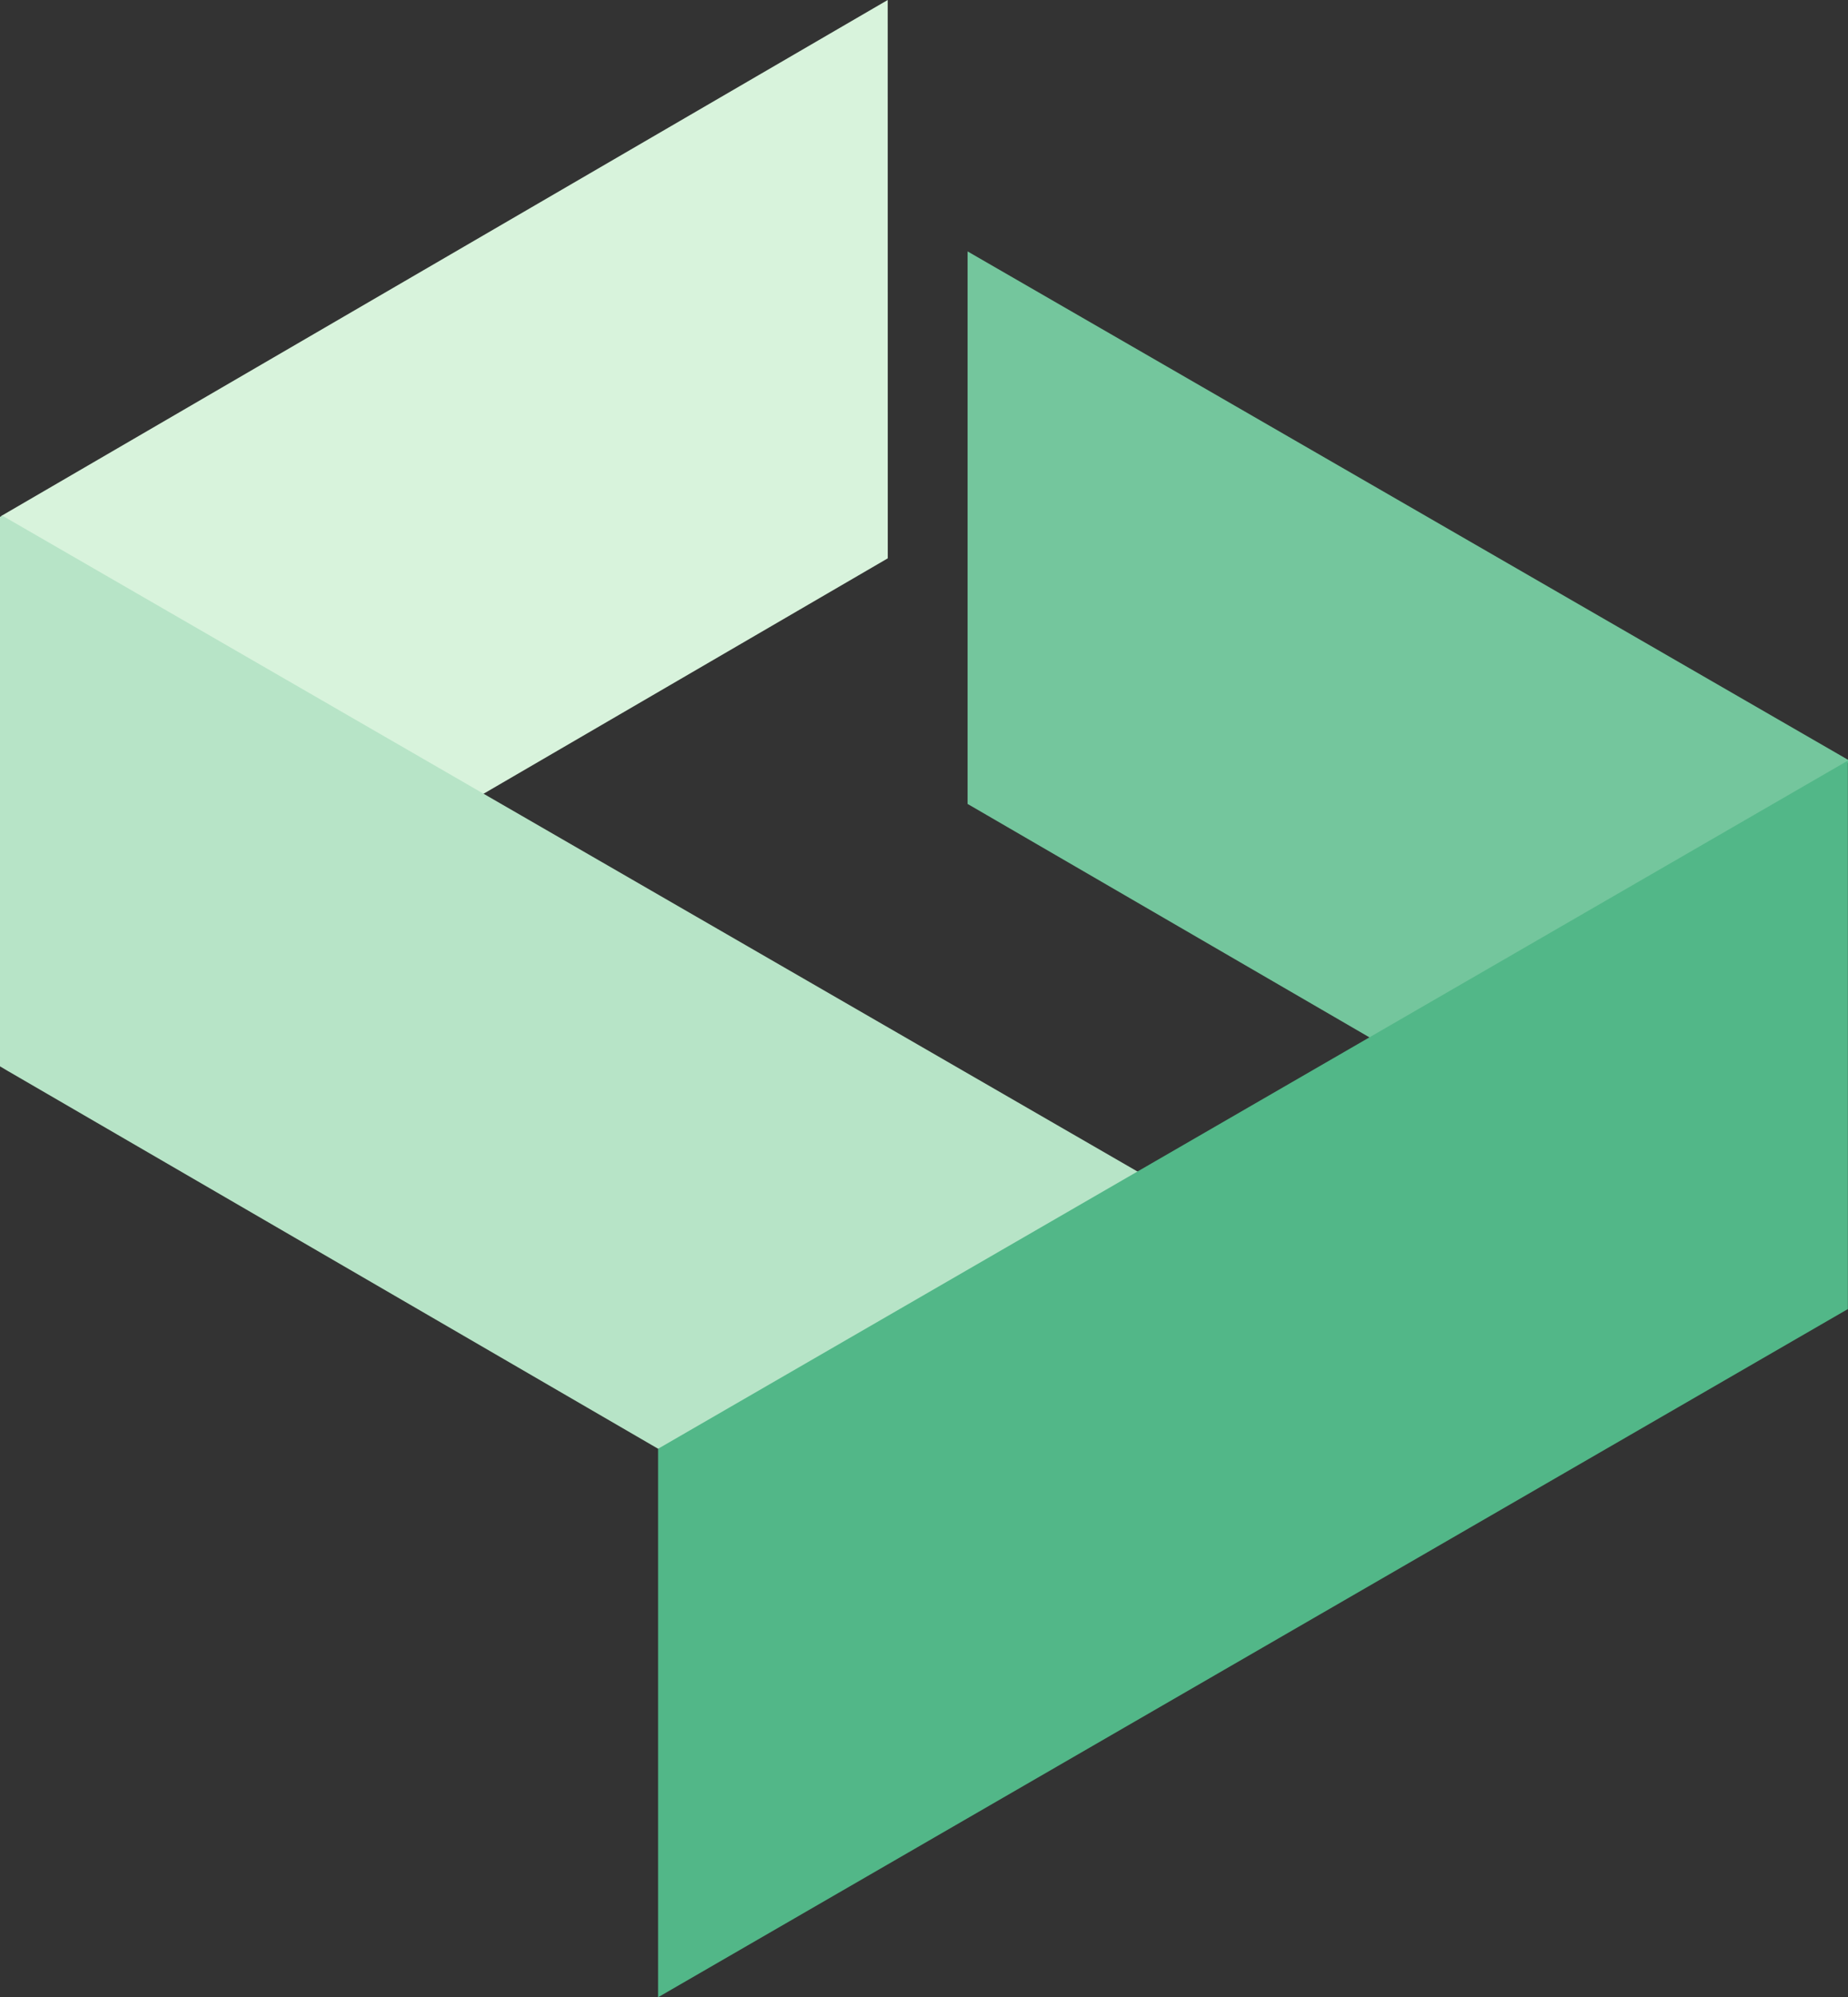 <svg xmlns="http://www.w3.org/2000/svg" width="53.743" height="58.07" viewBox="0 0 53.743 58.07">
  <rect x="0" y="0" width="53.743" height="58.07" fill="#333333" stroke="none"/>
  <g id="Group_5" data-name="Group 5" transform="translate(0 0)">
    <path id="Path_301" data-name="Path 301" d="M25.936,0,.16,15l14,8.092,11.778-6.858Z" transform="translate(-0.12)" fill="#d8f3dc"/>
    <path id="Path_302" data-name="Path 302" d="M0,59.173V75.149l.218.129L19.231,86.321l.289-.167L33.2,78.276,14.064,67.223l-14-8.088Z" transform="translate(0 -44.144)" fill="#b7e4c7"/>
    <path id="Path_303" data-name="Path 303" d="M111,44.9l11.709,6.8,13.895-8v-.084L111,28.835Z" transform="translate(-82.861 -21.525)" fill="#74c69d"/>
    <path id="Path_304" data-name="Path 304" d="M96.26,95.243l-7.128,4.122L75.5,107.247v15.948l34.6-20.009V87.24Z" transform="translate(-56.361 -65.124)" fill="#52b788"/>
  </g>
</svg>
